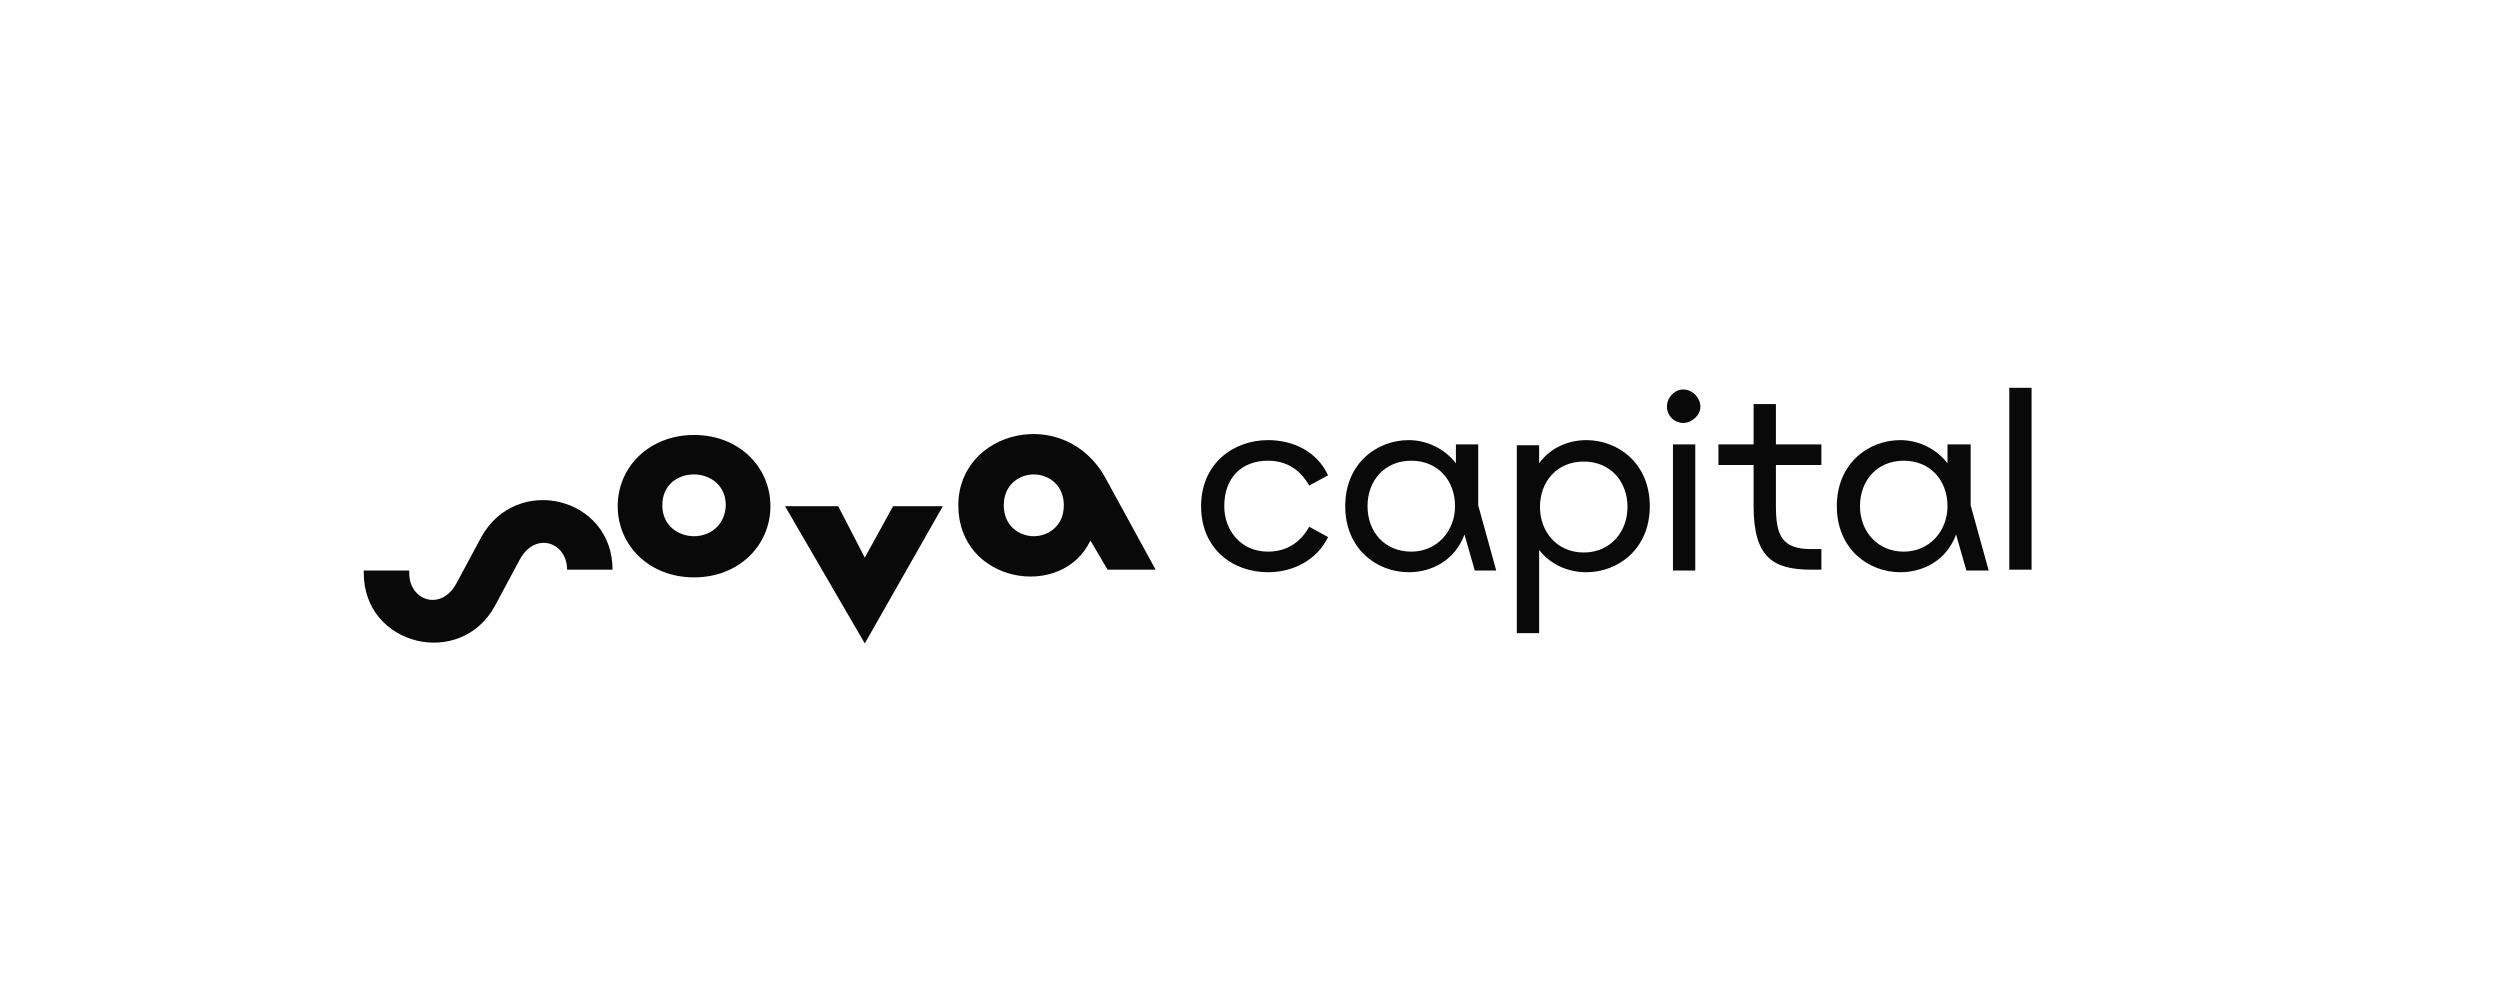 <?xml version="1.0" encoding="utf-8"?>
<!-- Generator: Adobe Illustrator 19.2.1, SVG Export Plug-In . SVG Version: 6.00 Build 0)  -->
<svg version="1.1" id="Layer_1" xmlns="http://www.w3.org/2000/svg" xmlns:xlink="http://www.w3.org/1999/xlink" x="0px" y="0px"
	 viewBox="0 0 291.4 115" style="enable-background:new 0 0 291.4 115;" xml:space="preserve">
<style type="text/css">
	.st0{fill:#090909;}
</style>
<g>
	<g>
		<path class="st0" d="M80.9,50.7c-5.2,0-8.9,3.7-8.9,8.3s3.7,8.3,8.9,8.3c5.2,0,8.9-3.7,8.9-8.3S86.1,50.7,80.9,50.7z M80.9,62.5
			c-1.8,0-3.7-1.2-3.7-3.6c0-2.4,1.8-3.6,3.7-3.6c1.8,0,3.7,1.2,3.7,3.6C84.5,61.3,82.7,62.5,80.9,62.5z"/>
		<path class="st0" d="M56.1,62.6L53.2,68c-1.8,3.3-5.5,2-5.5-1.2v-0.3h-5.3v0.3c0,8.5,11.3,11.2,15.3,3.8l2.9-5.4
			c1.8-3.3,5.5-2,5.5,1.2h5.3C71.4,57.9,60.2,55.2,56.1,62.6z"/>
		<polygon class="st0" points="100.8,65 97.7,59 91.5,59 100.8,75 109.9,59 104.1,59 		"/>
		<path class="st0" d="M134.7,66.4l-5.8-10.6c-4.7-8.7-17.2-5.7-17.2,3.1c0,9.1,12.1,11.1,15.4,4.1l2,3.4H134.7z M120.5,62.5
			c-1.7,0-3.5-1.2-3.5-3.6c0-2.4,1.8-3.6,3.5-3.6s3.5,1.2,3.5,3.6C124,61.3,122.2,62.5,120.5,62.5z"/>
	</g>
	<path class="st0" d="M179.4,73.8v-9.7c1.4,1.8,3.5,2.6,5.5,2.6c3.7,0,7.4-2.7,7.4-7.7s-3.7-7.7-7.4-7.7c-2.1,0-4.2,0.9-5.5,2.7
		v-2.1h-2.6v21.9H179.4z M174.4,66.5l-2.1-7.6v-7.1h-2.6V54c-1.4-1.8-3.5-2.7-5.5-2.7c-3.7,0-7.4,2.7-7.4,7.7s3.7,7.7,7.4,7.7
		c2.7,0,5.4-1.4,6.5-4.4l1.2,4.2H174.4z M231.8,66.5l-2.1-7.6v-7.1H227V54c-1.4-1.8-3.5-2.7-5.5-2.7c-3.7,0-7.4,2.7-7.4,7.7
		s3.7,7.7,7.4,7.7c2.7,0,5.4-1.4,6.5-4.4l1.2,4.2H231.8z M147.8,53.7c2.2,0,3.8,1.1,4.8,2.9l2.2-1.2c-1.3-2.8-4.1-4.1-7-4.1
		c-4,0-7.8,2.7-7.8,7.7s3.7,7.7,7.8,7.7c2.9,0,5.7-1.4,7-4.1l-2.2-1.2c-1,1.8-2.6,2.9-4.8,2.9c-3.1,0-5.1-2.4-5.1-5.3
		C142.7,55.7,144.7,53.7,147.8,53.7L147.8,53.7z M159.4,59c0-3,2-5.3,5.1-5.3c3.1,0,5.1,2.3,5.1,5.3c0,2.9-2.1,5.3-5.1,5.3
		C161.4,64.3,159.4,62,159.4,59L159.4,59z M216.8,59c0-3,2-5.3,5.1-5.3S227,56,227,59c0,2.9-2.1,5.3-5.1,5.3S216.8,62,216.8,59
		L216.8,59z M184.6,64.4c-3.1,0-5.1-2.4-5.1-5.3c0-3,2-5.3,5.1-5.3s5.1,2.3,5.1,5.3C189.7,62,187.7,64.4,184.6,64.4L184.6,64.4z
		 M200.3,54.2h4.1v4.8c0,5.9,2.2,7.4,6.7,7.4h1.2v-2.4h-1.2c-3.4,0-4.1-1.6-4.1-5v-4.8h5.3v-2.4H207v-4.7h-2.6v4.7h-4.1V54.2z
		 M236.8,66.5V45.2h-2.6v21.2H236.8z M197.6,66.5V51.8H195v14.7H197.6z M194.3,47.4c0,1.1,0.9,1.9,1.9,1.9c1,0,2-0.9,2-1.9
		c0-1-0.9-2-2-2C195.2,45.4,194.3,46.3,194.3,47.4L194.3,47.4z"/>
</g>
</svg>

